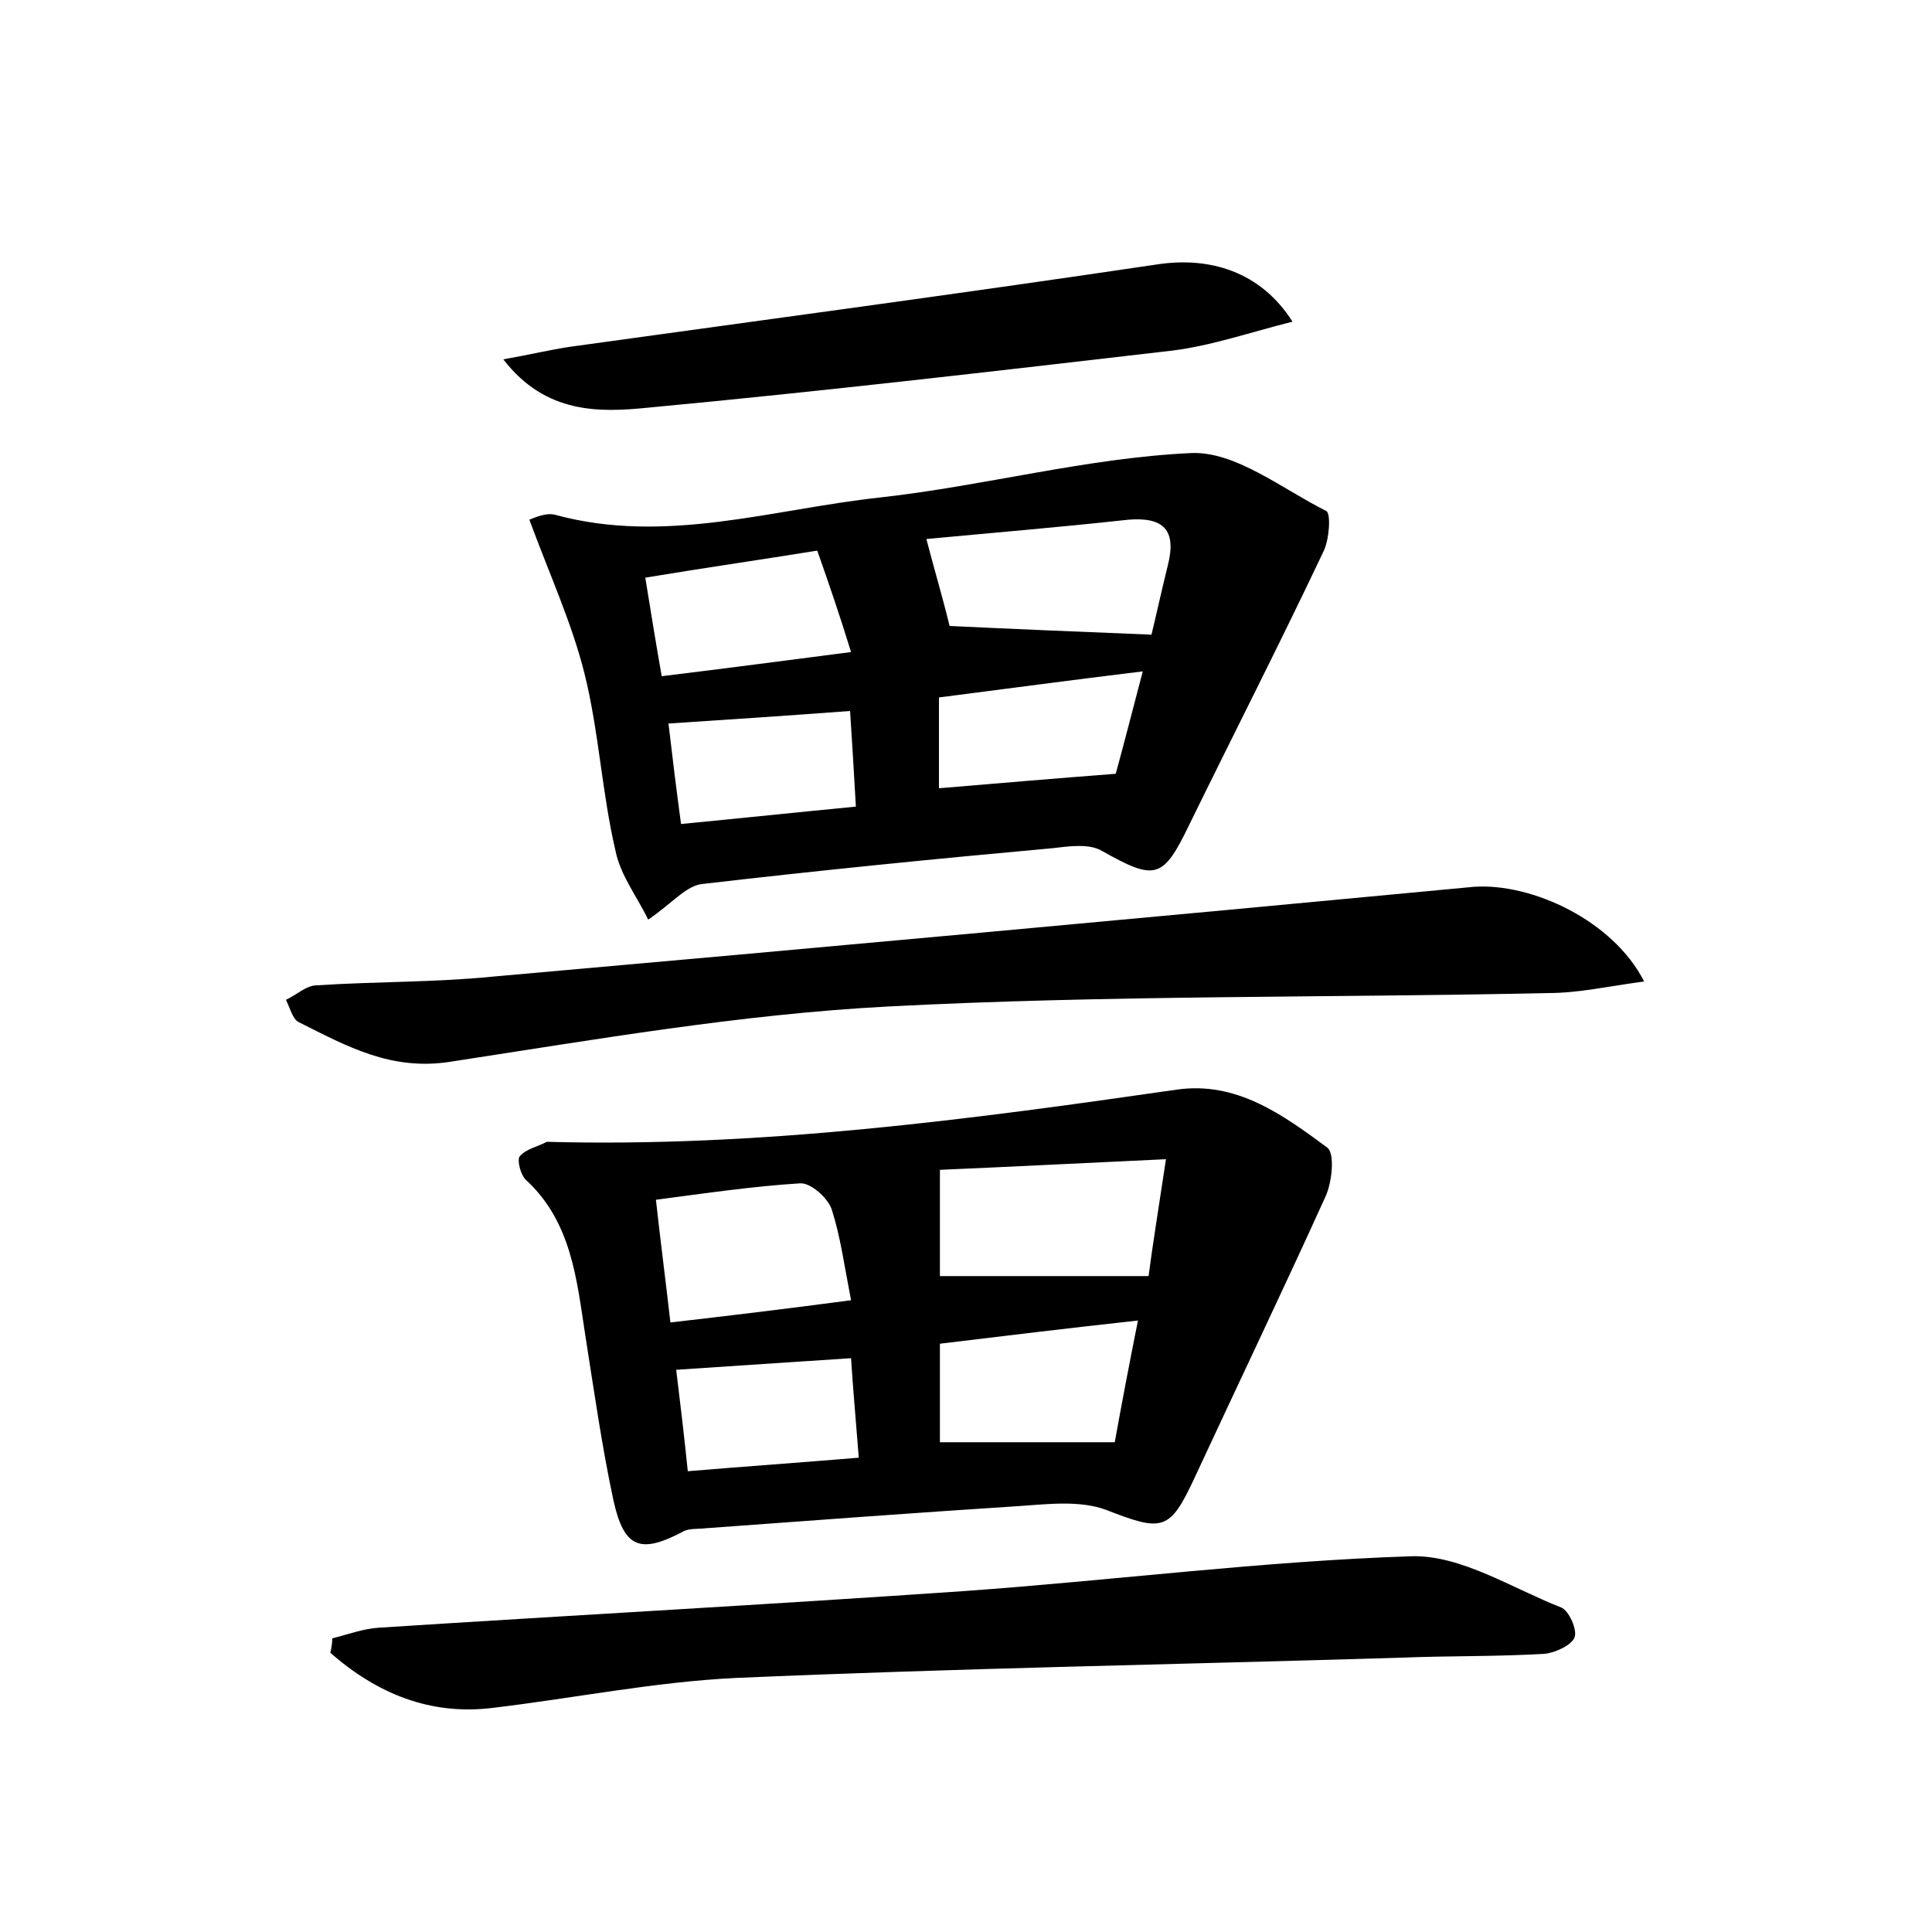 <?xml version="1.0" encoding="utf-8"?>
<!-- Generator: Adobe Illustrator 22.0.0, SVG Export Plug-In . SVG Version: 6.00 Build 0)  -->
<svg version="1.1" id="图层_1" xmlns="http://www.w3.org/2000/svg" xmlns:xlink="http://www.w3.org/1999/xlink" x="0px" y="0px"
	 viewBox="0 0 200 200" style="enable-background:new 0 0 200 200;" xml:space="preserve">
<style type="text/css">
	.st0{fill:#FFFFFF;}
</style>
<g>
	
	<path d="M56.6,118.2c22,0.6,43.7-2.3,65.2-5.4c6.2-0.9,11,2.6,15.6,6c0.8,0.6,0.5,3.6-0.2,5.1c-4.4,9.7-9,19.3-13.5,29
		c-2.6,5.6-3.3,5.7-9.2,3.4c-2.7-1-6-0.6-8.9-0.4c-10.8,0.7-21.6,1.5-32.5,2.3c-0.8,0.1-1.7,0-2.3,0.3c-4.5,2.4-6.2,1.8-7.3-3.2
		c-1.2-5.6-2-11.3-2.9-17c-0.9-5.8-1.4-11.8-6.2-16.2c-0.5-0.5-0.9-2-0.6-2.4C54.5,118.9,55.7,118.7,56.6,118.2z M120.7,120
		c-8.6,0.4-16.4,0.8-23.4,1.1c0,4.1,0,7.7,0,11c7.2,0,14.2,0,21.6,0C119.3,129,119.9,125.3,120.7,120z M88.1,134.6
		c-0.7-3.6-1.1-6.6-2-9.4c-0.4-1.2-2.2-2.8-3.3-2.7c-4.8,0.3-9.6,1-14.9,1.7c0.5,4.5,1,8.3,1.5,12.7
		C75.5,136.2,81.3,135.5,88.1,134.6z M97.3,139.1c0,3.8,0,7.2,0,10.2c6.2,0,12,0,18.1,0c0.7-3.9,1.5-8.1,2.4-12.6
		C110.5,137.5,103.9,138.3,97.3,139.1z M70,141.8c0.4,3.3,0.8,6.6,1.2,10.5c6-0.5,11.7-0.9,17.7-1.4c-0.3-3.9-0.6-7.1-0.8-10.3
		C81.8,141,76.1,141.4,70,141.8z"/>
	<path d="M67.1,95.2c-1.1-2.3-2.9-4.6-3.4-7.2C62.3,82,62,75.7,60.5,69.7c-1.3-5.2-3.6-10.2-5.7-15.9c0.3-0.1,1.7-0.8,2.7-0.5
		c11.4,3.1,22.5-0.6,33.6-1.8c10.8-1.2,21.4-4.1,32.2-4.6c4.6-0.2,9.4,3.7,14,6c0.5,0.3,0.3,3-0.3,4.2c-4.5,9.5-9.3,18.9-13.9,28.3
		c-2.7,5.6-3.5,5.8-9,2.7c-1.3-0.8-3.4-0.5-5.1-0.3c-12.1,1.1-24.2,2.3-36.2,3.7C71.1,91.6,69.6,93.5,67.1,95.2z M95.9,55.8
		c0.8,3.1,1.7,6.1,2.4,9c6.3,0.3,13.4,0.6,20.9,0.9c0.4-1.6,1-4.4,1.7-7.2c0.9-3.6-0.4-5-4.1-4.7C109.5,54.6,102.2,55.2,95.9,55.8z
		 M84.6,57c-6.2,1-11.8,1.8-17.8,2.8c0.6,3.7,1.1,6.8,1.7,10.2c6.6-0.8,12.6-1.6,19.6-2.5C86.9,63.6,85.8,60.4,84.6,57z M97.2,72.2
		c0,3.3,0,6.4,0,9.4c6-0.5,11.8-1,18.3-1.5c0.8-2.9,1.8-6.8,2.8-10.6C110.9,70.4,104.2,71.3,97.2,72.2z M88.6,83.5
		c-0.2-3.6-0.4-6.8-0.6-9.9c-6.7,0.5-12.7,0.9-18.8,1.3c0.4,3.4,0.8,6.7,1.3,10.4C76.7,84.7,82.4,84.1,88.6,83.5z"/>
	<path d="M170.2,101.6c-3.7,0.5-6.8,1.2-9.9,1.2c-22.8,0.5-45.7,0.2-68.5,1.4c-15.1,0.8-30.1,3.4-45.1,5.7c-6.2,1-10.8-1.6-15.8-4.1
		c-0.6-0.3-0.9-1.5-1.3-2.3c1.1-0.5,2.1-1.5,3.2-1.5c6.1-0.4,12.2-0.3,18.2-0.9c33.9-3,67.8-6.1,101.6-9.3
		C158.6,91.4,167,95.3,170.2,101.6z"/>
	<path d="M34.4,169.6c1.6-0.4,3.2-1,4.8-1.1c20.2-1.3,40.5-2.4,60.7-3.8c15.4-1.1,30.8-3.1,46.3-3.6c5.1-0.1,10.3,3.3,15.4,5.3
		c0.8,0.3,1.7,2.3,1.4,3.1c-0.3,0.8-2,1.6-3.1,1.7c-4.9,0.3-9.9,0.2-14.8,0.4c-23,0.7-46,1.1-68.9,2.1c-8.4,0.4-16.8,2.1-25.2,3.1
		c-6.5,0.8-12-1.5-16.8-5.7C34.3,170.6,34.4,170.1,34.4,169.6z"/>
	<path d="M133.8,33.3c-4.4,1.1-8.4,2.5-12.5,3c-18.1,2.1-36.1,4.2-54.2,5.9c-5,0.5-10.6,0.7-15-5c2.8-0.5,4.9-1,6.9-1.3
		c20.2-2.8,40.4-5.5,60.6-8.5C125.2,26.5,130.5,28.1,133.8,33.3z"/>
	
	
	
	
	
	
	
	
</g>
</svg>
